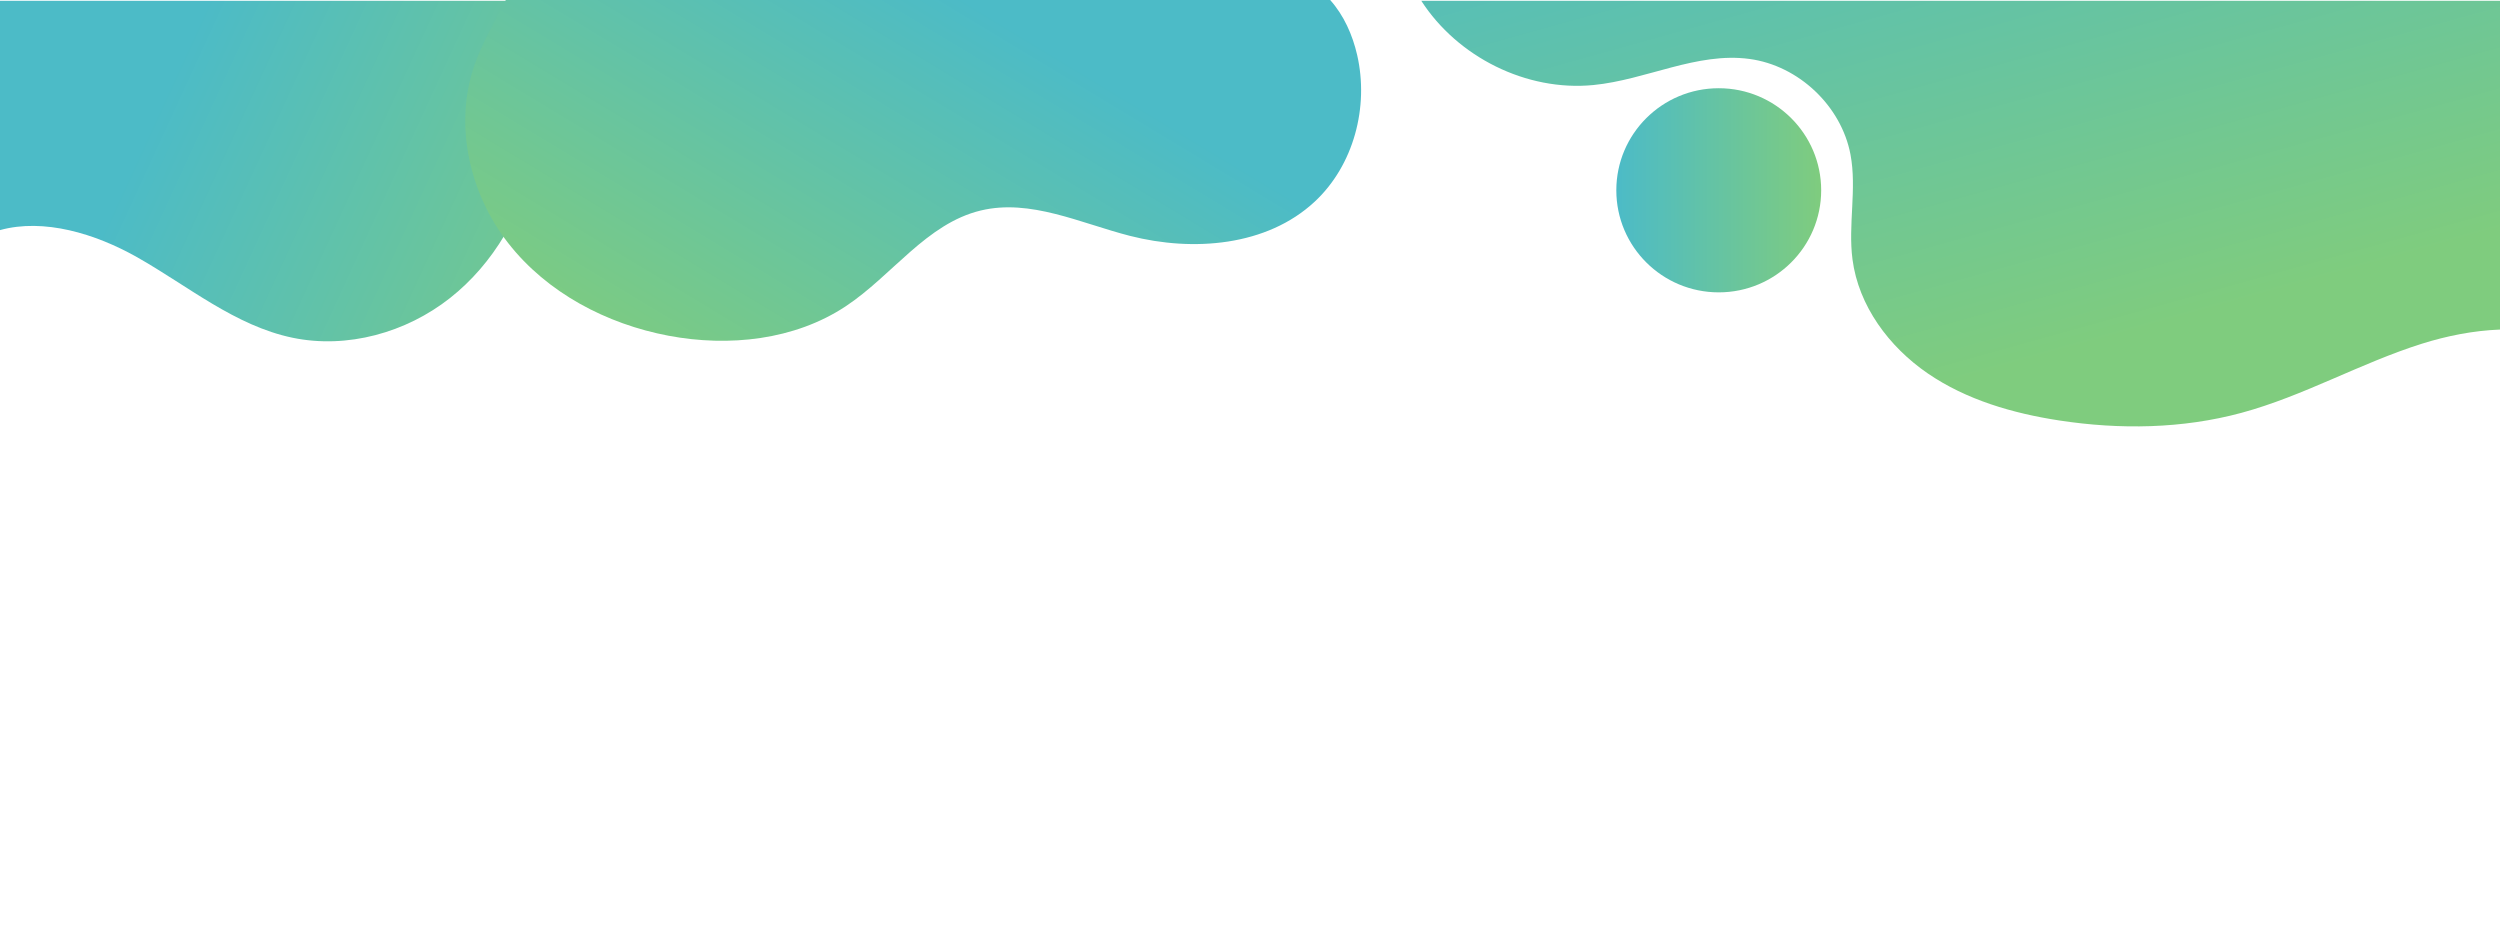 <svg width="1440" height="540" preserveAspectRatio="none" fill="none" xmlns="http://www.w3.org/2000/svg">
<rect width="1440" height="540" fill="white"/>
<path d="M0 132.54C25.267 125.547 54.968 134.624 78.751 148.032C108.248 164.669 135.308 187.622 168.486 194.532C200.008 201.1 233.93 191.591 259.191 171.685C284.453 151.784 301.242 122.226 308.191 90.889C314.823 60.956 311.928 28.911 300.647 0.465H0V132.54Z" fill="url(#paint0_linear_9465_35541)"/>
<path d="M917.774 48.984C948.2 46.011 977.419 29.87 1007.71 33.955C1036.03 37.776 1060.62 61.058 1065.89 89.046C1069.61 108.859 1064.43 129.4 1067.03 149.389C1070.51 176.15 1088.04 199.766 1110.35 215.054C1132.66 230.343 1159.39 238.091 1186.15 242.19C1220.98 247.525 1257 247.002 1291.01 237.813C1326.86 228.124 1359.53 209.168 1394.95 198.001C1409.35 193.462 1424.76 190.406 1440 189.831V0.465H818.665C839.53 32.82 879.196 52.759 917.774 48.984Z" fill="url(#paint1_linear_9465_35541)"/>
<path d="M931 109.608C931 142.081 957.412 168.398 989.999 168.398C1022.58 168.398 1049 142.081 1049 109.608C1049 77.141 1022.58 50.818 989.999 50.818C957.412 50.818 931 77.141 931 109.608Z" fill="url(#paint2_linear_9465_35541)"/>
<path d="M273.234 37.675C261.374 71.909 270.424 111.495 292.76 140.065C315.097 168.639 349.354 186.633 385.07 193.38C419.839 199.945 457.714 195.926 487.18 176.394C513.902 158.682 533.681 128.775 564.883 121.256C593.49 114.362 622.329 128.562 650.839 135.858C687.295 145.189 729.713 141.781 757.23 116.194C779.767 95.236 788.605 61.57 781.714 31.632C779.053 20.079 774.05 8.792 766.181 0.002H291.344C285.165 12.513 277.763 24.604 273.234 37.675Z" fill="url(#paint3_linear_9465_35541)"/>
<defs>
<linearGradient id="paint0_linear_9465_35541" x1="388.819" y1="175.367" x2="99.845" y2="42.516" gradientUnits="userSpaceOnUse">
<stop stop-color="#7FCC7E"/>
<stop offset="1" stop-color="#4CBBC7"/>
</linearGradient>
<linearGradient id="paint1_linear_9465_35541" x1="1186.48" y1="203.828" x2="1083.05" y2="-166.88" gradientUnits="userSpaceOnUse">
<stop stop-color="#7FCC7E"/>
<stop offset="1" stop-color="#4CBBC7"/>
</linearGradient>
<linearGradient id="paint2_linear_9465_35541" x1="1049" y1="109.608" x2="930.998" y2="109.608" gradientUnits="userSpaceOnUse">
<stop stop-color="#7FCC7E"/>
<stop offset="1" stop-color="#4CBBC7"/>
</linearGradient>
<linearGradient id="paint3_linear_9465_35541" x1="410.569" y1="247.812" x2="559.299" y2="1.57" gradientUnits="userSpaceOnUse">
<stop stop-color="#7FCC7E"/>
<stop offset="1" stop-color="#4CBBC7"/>
</linearGradient>
</defs>
</svg>
